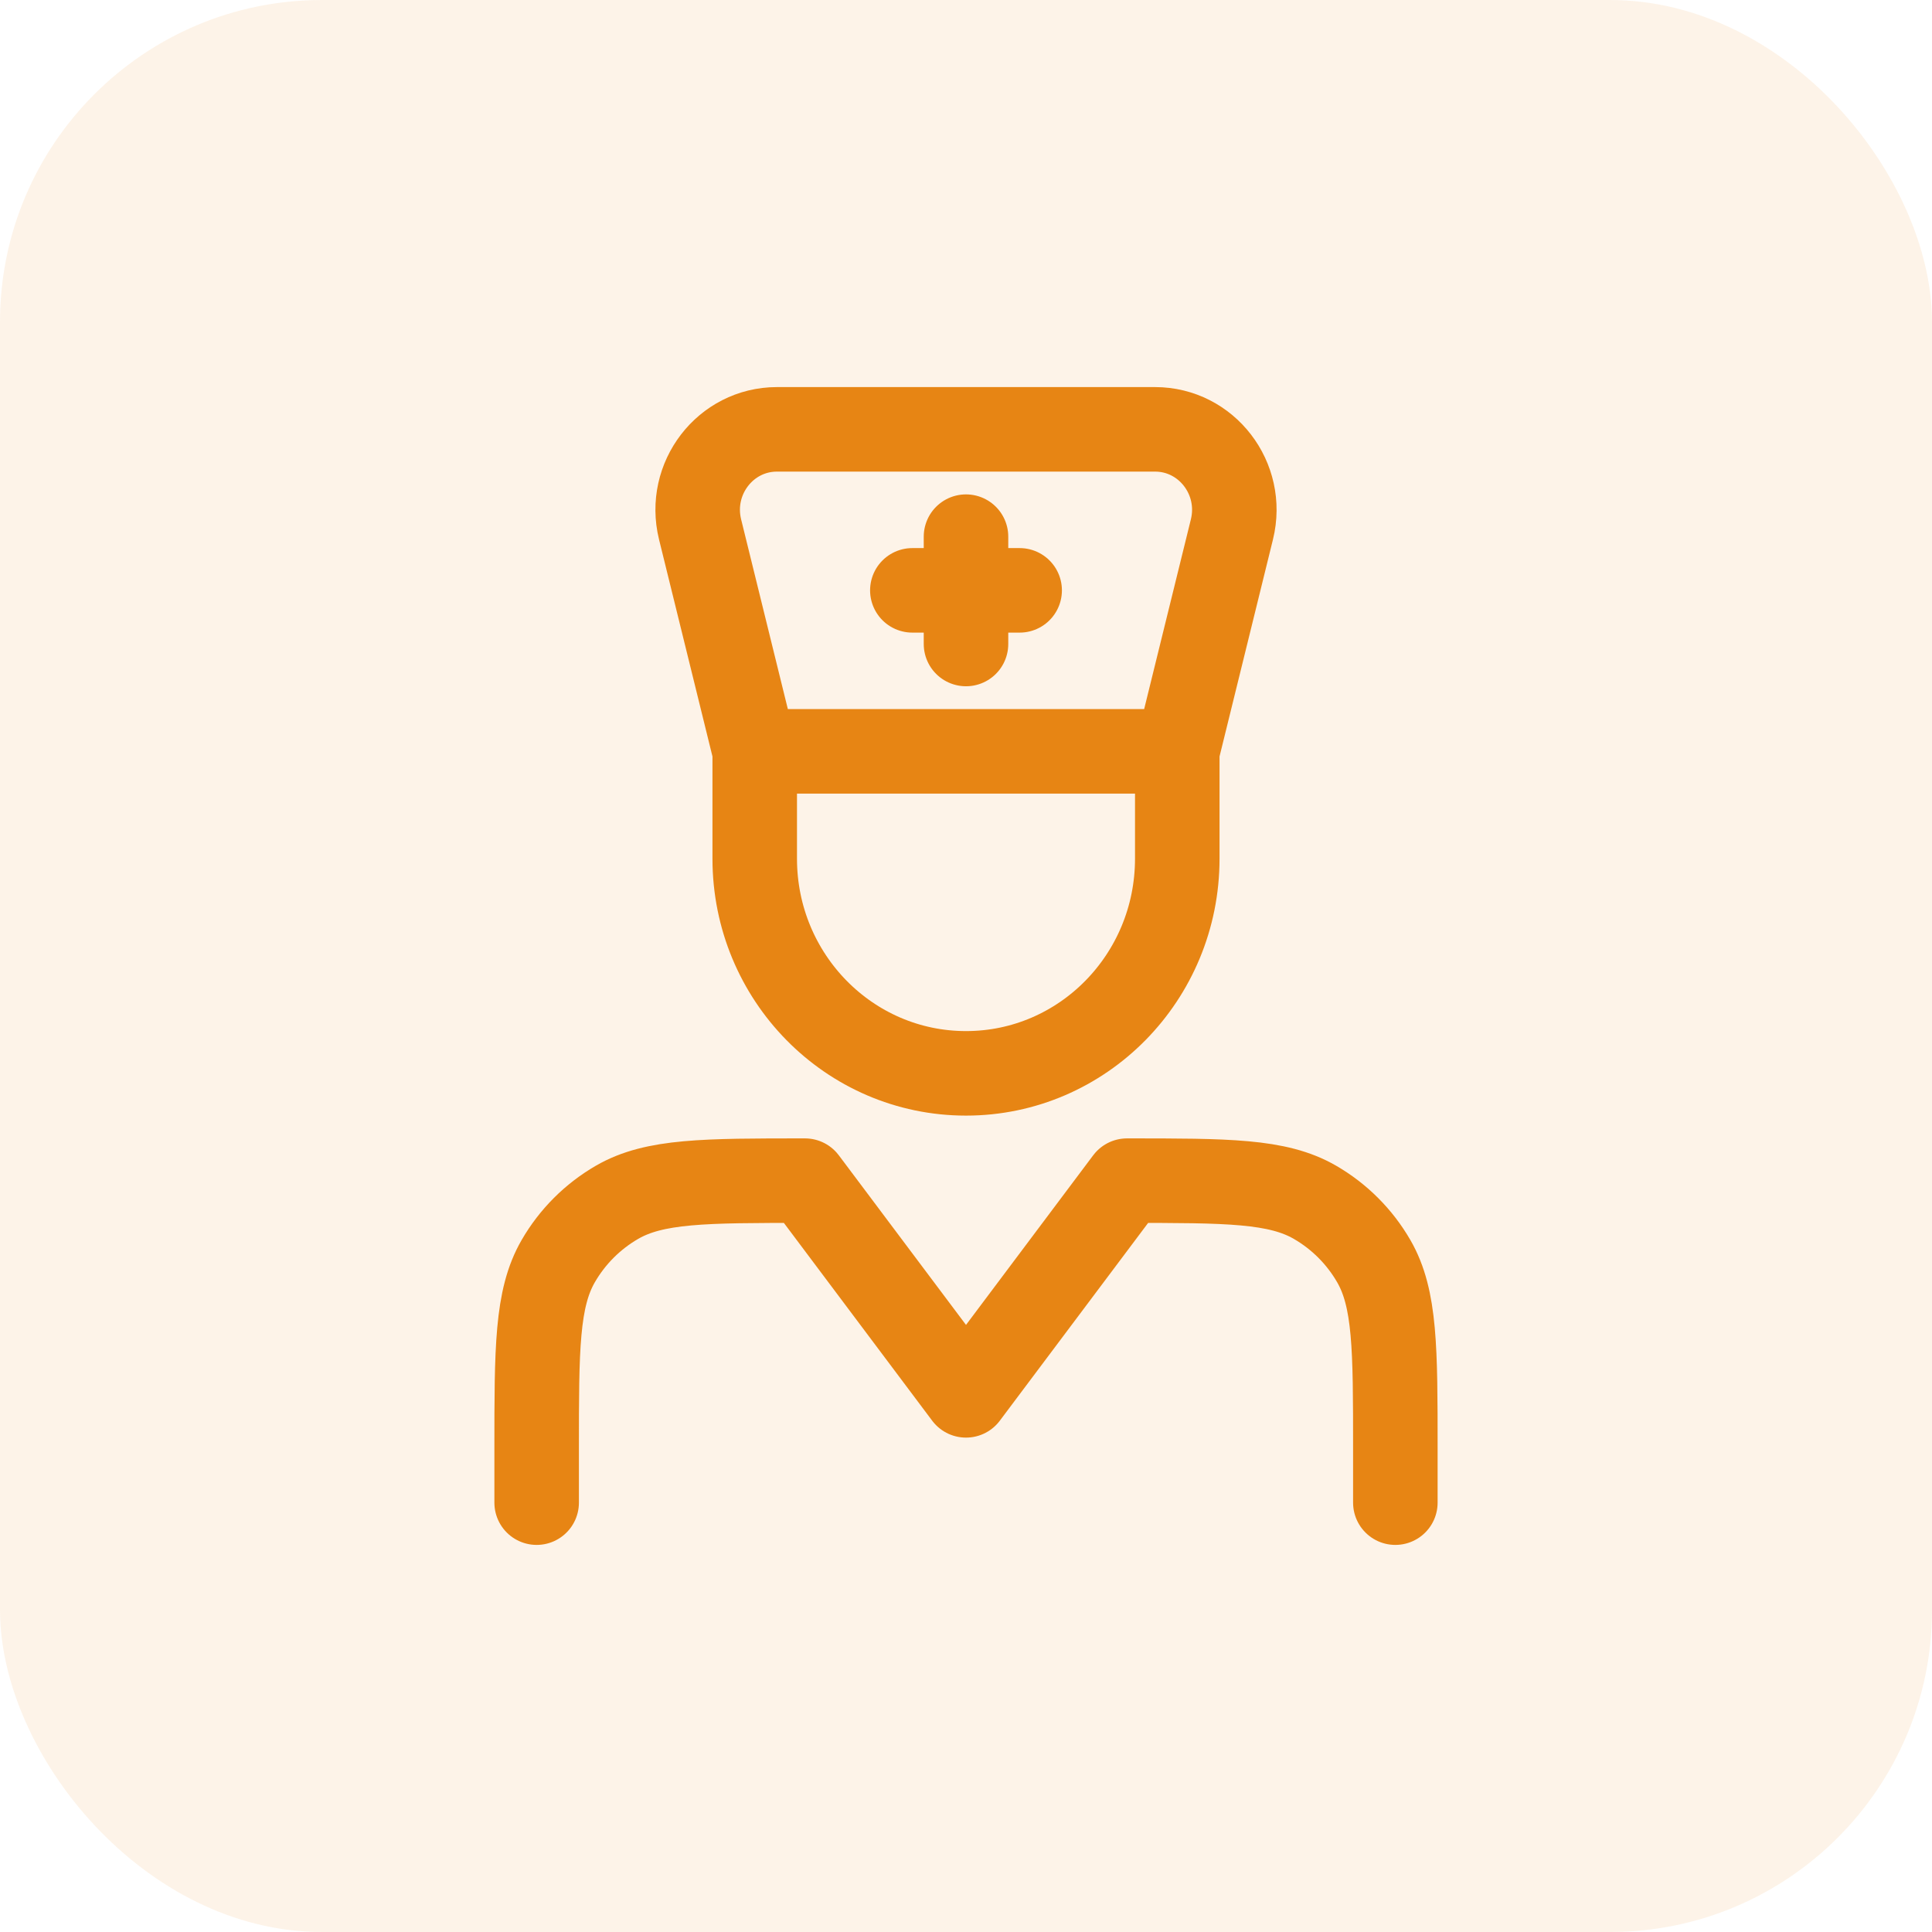 <svg width="48" height="48" viewBox="0 0 48 48" fill="none" xmlns="http://www.w3.org/2000/svg">
<rect width="48" height="48" rx="8" fill="#E78514" fill-opacity="0.1"/>
<path d="M13.333 37.333V36C13.333 33.507 13.333 32.261 13.869 31.333C14.22 30.725 14.725 30.22 15.333 29.869C16.261 29.333 17.507 29.333 20 29.333L24 34.667L28 29.333C30.493 29.333 31.739 29.333 32.667 29.869C33.275 30.22 33.78 30.725 34.131 31.333C34.667 32.261 34.667 33.507 34.667 36V37.333M29.249 18.667L30.607 13.152C30.917 11.889 29.977 10.667 28.697 10.667H19.303C18.023 10.667 17.083 11.889 17.393 13.152L18.751 18.667M29.249 18.667V21.333C29.249 24.279 26.9 26.667 24 26.667C21.1 26.667 18.751 24.279 18.751 21.333V18.667M29.249 18.667H18.751M24 13.333V16M25.333 14.667H22.667" stroke="#E78514" stroke-width="2.1" stroke-linecap="round" stroke-linejoin="round"/>
</svg>
